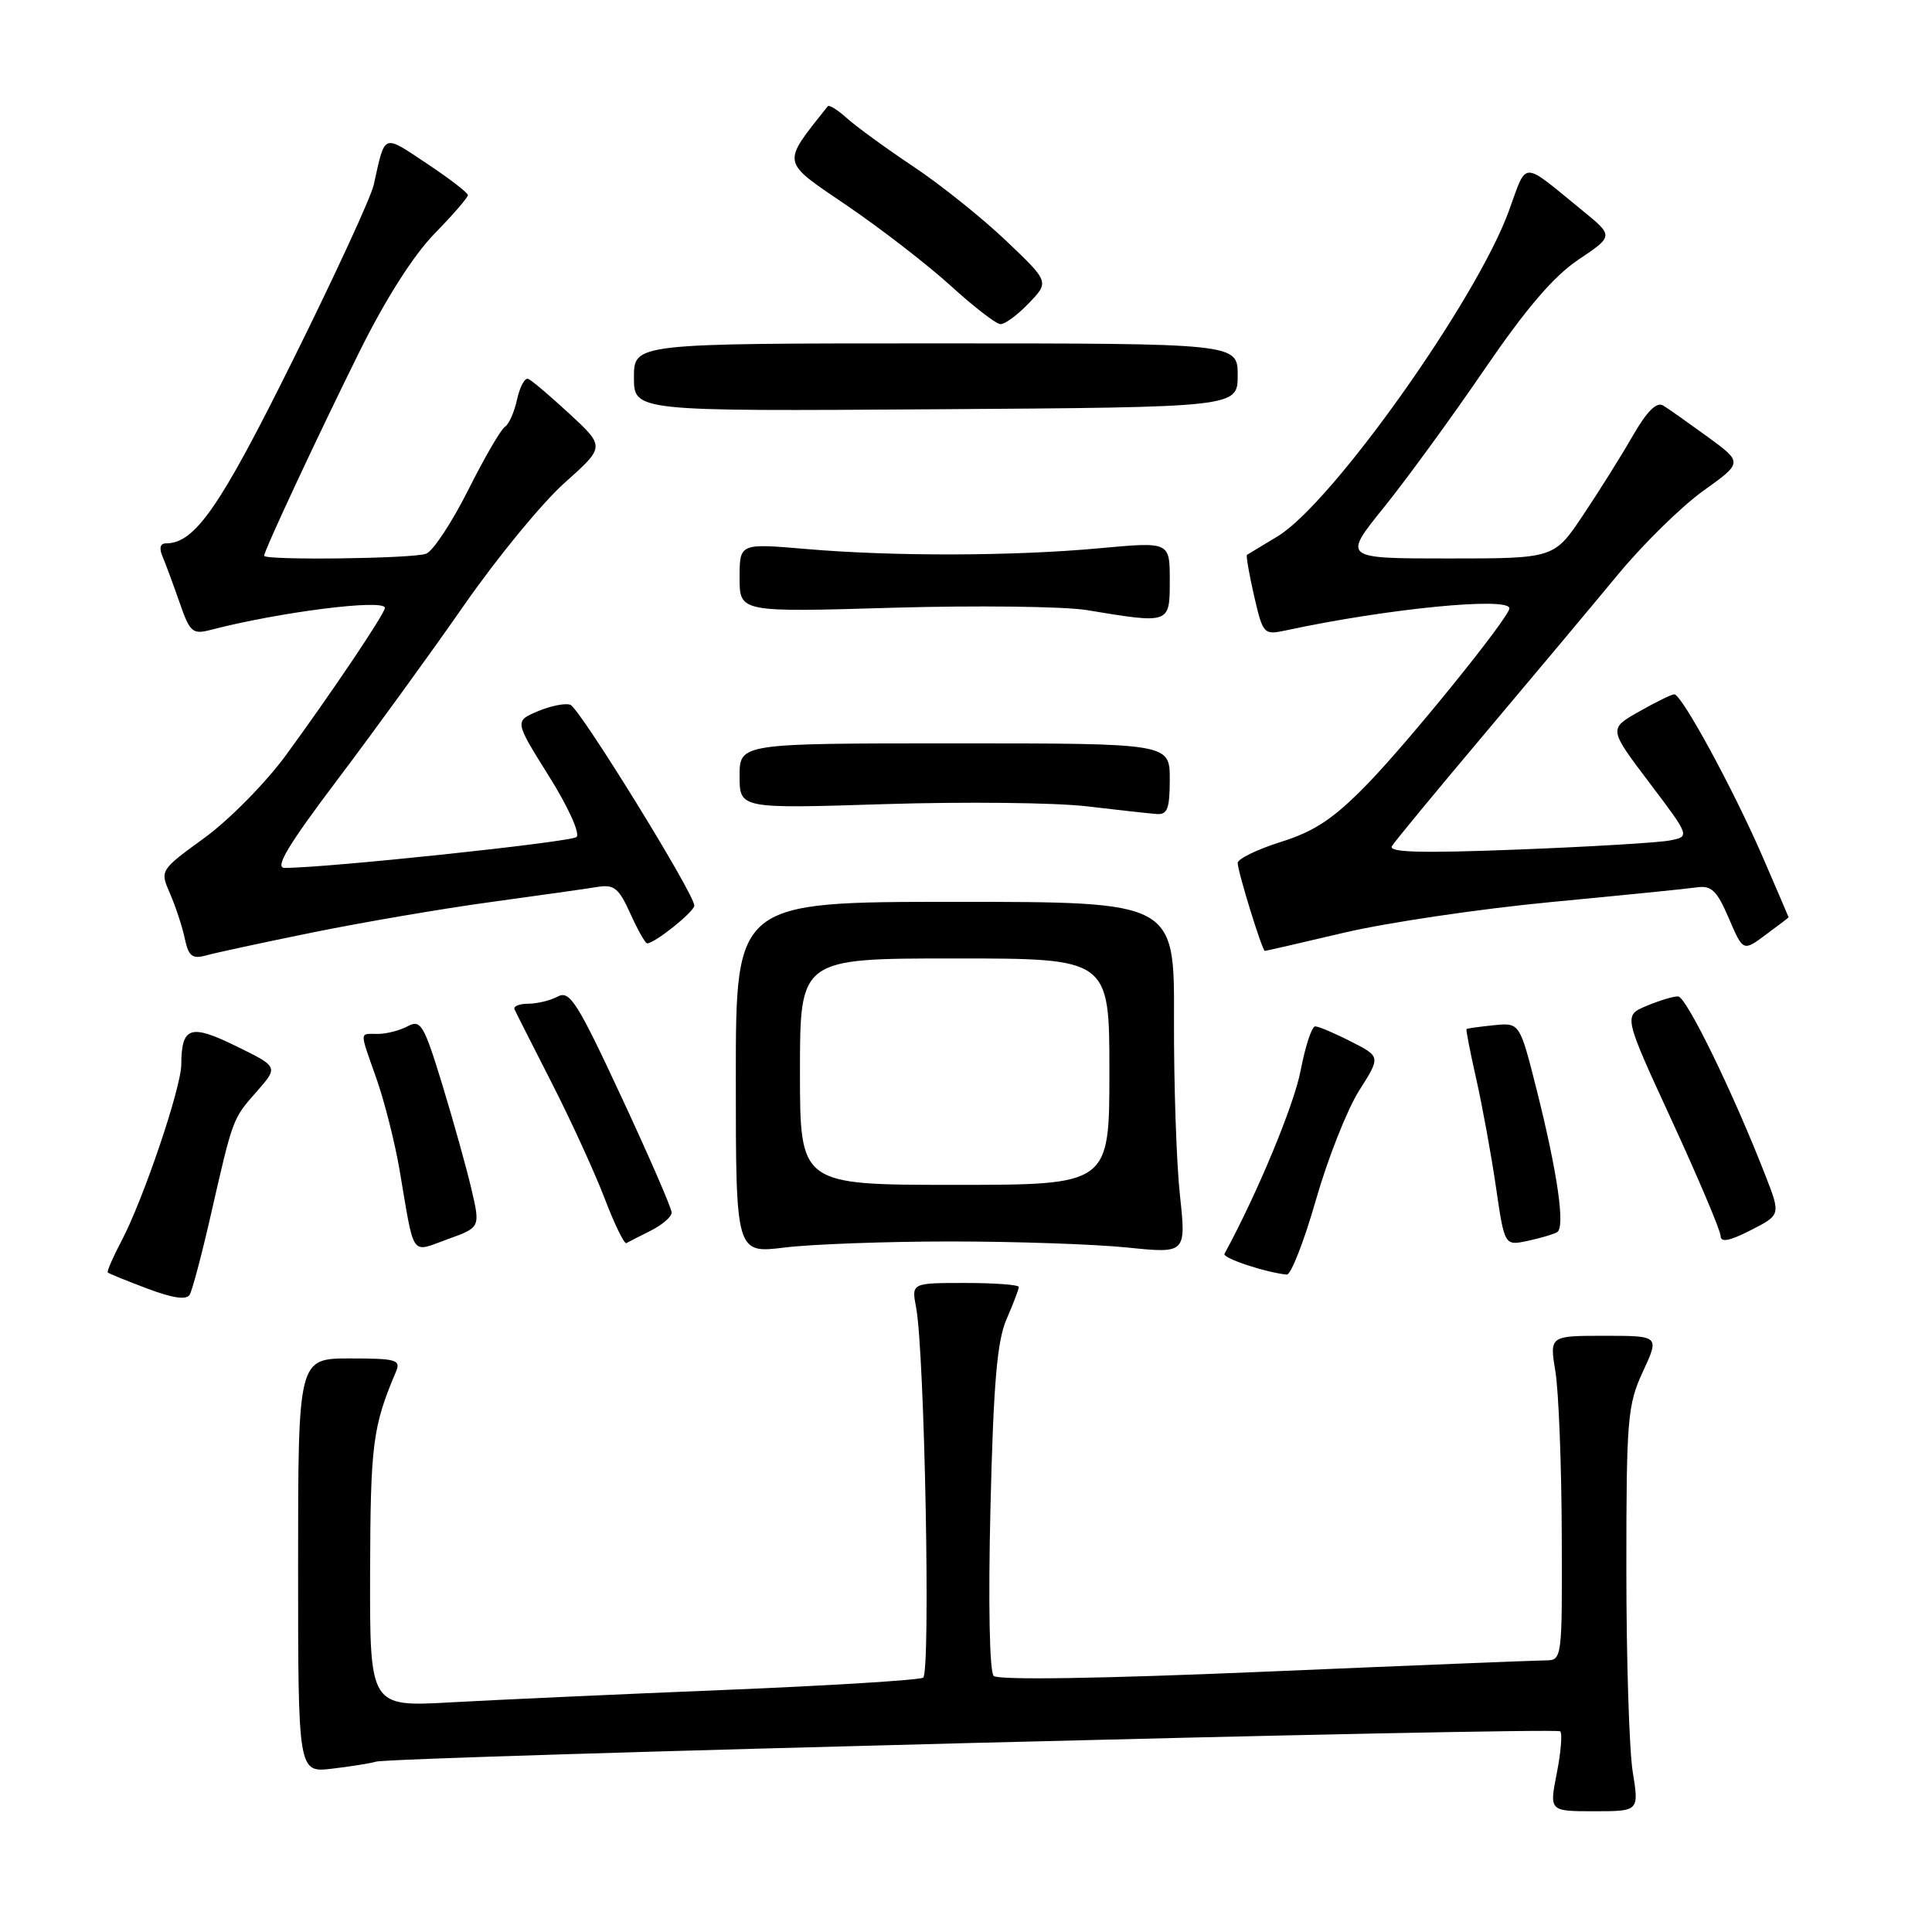 <?xml version="1.0" encoding="UTF-8" standalone="no"?>
<!DOCTYPE svg PUBLIC "-//W3C//DTD SVG 1.1//EN" "http://www.w3.org/Graphics/SVG/1.1/DTD/svg11.dtd" >
<svg xmlns="http://www.w3.org/2000/svg" xmlns:xlink="http://www.w3.org/1999/xlink" version="1.1" viewBox="0 0 256 256">
 <g >
 <path fill="currentColor"
d=" M 216.34 234.75 C 215.88 231.86 215.50 219.82 215.50 208.00 C 215.50 187.98 215.65 186.17 217.69 181.75 C 219.89 177.00 219.89 177.00 212.60 177.00 C 205.32 177.00 205.32 177.00 206.10 181.75 C 206.53 184.36 206.91 194.04 206.94 203.25 C 207.00 219.97 207.00 220.00 204.75 220.01 C 203.51 220.02 186.77 220.69 167.55 221.51 C 145.93 222.43 132.24 222.64 131.67 222.07 C 131.11 221.51 130.94 212.41 131.24 199.82 C 131.64 183.21 132.12 177.68 133.38 174.78 C 134.27 172.74 135.00 170.82 135.00 170.53 C 135.00 170.24 131.80 170.00 127.89 170.00 C 120.77 170.00 120.77 170.00 121.39 173.25 C 122.52 179.21 123.33 221.68 122.32 222.30 C 121.80 222.62 109.92 223.36 95.93 223.93 C 81.95 224.50 65.66 225.24 59.75 225.57 C 49.00 226.17 49.00 226.17 49.04 208.33 C 49.09 191.31 49.38 189.05 52.47 181.75 C 53.14 180.18 52.50 180.00 46.36 180.00 C 39.50 180.01 39.50 180.01 39.50 207.45 C 39.50 234.89 39.50 234.89 44.00 234.36 C 46.48 234.07 49.09 233.65 49.81 233.43 C 51.92 232.77 206.15 228.82 206.74 229.41 C 207.03 229.70 206.83 232.21 206.28 234.97 C 205.29 240.00 205.29 240.00 211.24 240.00 C 217.19 240.00 217.19 240.00 216.34 234.75 Z  M 27.93 161.00 C 30.88 148.08 30.80 148.29 34.03 144.62 C 36.89 141.36 36.89 141.36 31.29 138.62 C 25.21 135.64 24.05 136.03 24.02 141.06 C 24.00 144.16 18.98 158.97 16.10 164.43 C 14.96 166.59 14.14 168.48 14.28 168.61 C 14.41 168.75 16.77 169.71 19.51 170.74 C 22.86 172.01 24.71 172.28 25.13 171.56 C 25.48 170.98 26.74 166.22 27.93 161.00 Z  M 174.36 159.02 C 175.93 153.53 178.51 147.01 180.08 144.53 C 182.95 140.01 182.95 140.01 179.01 138.01 C 176.85 136.90 174.71 136.00 174.27 136.00 C 173.82 136.00 172.96 138.63 172.34 141.85 C 171.48 146.39 166.62 158.10 162.25 166.14 C 161.95 166.70 167.69 168.61 170.50 168.89 C 171.05 168.95 172.79 164.50 174.36 159.02 Z  M 62.47 157.57 C 61.82 154.78 60.08 148.56 58.61 143.73 C 56.17 135.77 55.75 135.06 54.03 135.98 C 52.99 136.54 51.20 137.00 50.07 137.00 C 47.58 137.00 47.59 136.41 49.92 143.03 C 50.97 146.04 52.33 151.43 52.94 155.00 C 54.96 166.88 54.35 165.99 59.32 164.20 C 63.65 162.64 63.65 162.64 62.47 157.57 Z  M 126.00 164.50 C 134.53 164.50 145.03 164.86 149.34 165.30 C 157.18 166.10 157.18 166.10 156.34 158.30 C 155.88 154.01 155.53 143.53 155.56 135.00 C 155.62 119.50 155.62 119.50 126.56 119.50 C 97.50 119.50 97.50 119.50 97.50 142.80 C 97.50 166.10 97.50 166.10 104.00 165.30 C 107.58 164.86 117.47 164.50 126.00 164.50 Z  M 86.25 163.06 C 87.76 162.30 89.00 161.22 89.00 160.67 C 89.00 160.11 86.01 153.23 82.35 145.37 C 76.51 132.82 75.49 131.20 73.92 132.04 C 72.94 132.57 71.16 133.00 69.98 133.00 C 68.80 133.00 67.99 133.34 68.18 133.75 C 68.36 134.16 70.59 138.55 73.11 143.50 C 75.64 148.45 78.78 155.31 80.10 158.75 C 81.41 162.19 82.72 164.88 83.00 164.72 C 83.27 164.56 84.74 163.82 86.25 163.06 Z  M 206.33 163.27 C 207.42 162.63 206.39 155.45 203.62 144.42 C 201.37 135.50 201.37 135.50 197.94 135.85 C 196.05 136.04 194.42 136.26 194.32 136.36 C 194.23 136.45 194.81 139.44 195.62 143.01 C 196.42 146.58 197.60 153.01 198.22 157.29 C 199.36 165.08 199.36 165.08 202.43 164.42 C 204.12 164.06 205.87 163.54 206.33 163.27 Z  M 233.92 155.74 C 229.65 144.78 223.45 132.06 222.36 132.03 C 221.74 132.01 219.85 132.58 218.17 133.29 C 215.11 134.57 215.11 134.57 221.55 148.54 C 225.08 156.22 227.98 163.07 227.99 163.77 C 228.00 164.67 229.16 164.45 231.98 163.01 C 235.96 160.98 235.96 160.98 233.92 155.74 Z  M 41.50 123.54 C 48.10 122.20 58.67 120.39 65.00 119.53 C 71.33 118.66 77.68 117.77 79.12 117.53 C 81.37 117.16 81.99 117.66 83.52 121.05 C 84.50 123.22 85.50 125.00 85.75 125.00 C 86.76 125.00 92.00 120.80 92.00 119.99 C 92.00 118.44 76.83 93.87 75.58 93.39 C 74.92 93.14 72.99 93.52 71.28 94.24 C 68.17 95.55 68.17 95.55 72.73 102.83 C 75.29 106.92 76.90 110.46 76.39 110.91 C 75.64 111.58 43.19 115.02 37.70 115.00 C 36.36 115.00 38.18 111.97 44.76 103.25 C 49.64 96.79 57.18 86.39 61.53 80.14 C 65.87 73.90 71.84 66.63 74.80 63.99 C 80.17 59.20 80.17 59.20 75.48 54.85 C 72.89 52.46 70.42 50.36 69.98 50.20 C 69.54 50.03 68.88 51.26 68.51 52.94 C 68.15 54.61 67.42 56.24 66.90 56.56 C 66.37 56.89 64.18 60.66 62.03 64.95 C 59.87 69.24 57.37 73.03 56.47 73.37 C 54.77 74.03 35.00 74.27 35.00 73.64 C 35.00 72.95 42.27 57.40 47.68 46.50 C 51.09 39.63 54.80 33.80 57.57 30.97 C 60.01 28.47 62.00 26.17 62.00 25.86 C 62.00 25.54 59.55 23.66 56.56 21.67 C 50.65 17.75 51.06 17.58 49.52 24.50 C 49.15 26.15 44.32 36.63 38.78 47.78 C 29.13 67.24 25.83 72.00 21.99 72.00 C 21.22 72.00 21.06 72.64 21.54 73.75 C 21.95 74.71 22.96 77.45 23.79 79.82 C 25.15 83.77 25.51 84.09 27.89 83.47 C 37.03 81.09 51.00 79.33 51.00 80.55 C 51.00 81.29 43.89 91.87 37.87 100.09 C 35.22 103.71 30.38 108.62 27.12 111.00 C 21.18 115.32 21.18 115.32 22.53 118.41 C 23.27 120.11 24.15 122.78 24.48 124.35 C 24.99 126.72 25.47 127.10 27.30 126.60 C 28.51 126.26 34.90 124.88 41.50 123.54 Z  M 178.17 123.57 C 183.85 122.24 196.15 120.42 205.50 119.53 C 214.85 118.64 223.55 117.77 224.84 117.58 C 226.77 117.30 227.50 118.00 229.07 121.66 C 230.97 126.09 230.97 126.09 233.98 123.85 C 235.64 122.63 237.00 121.59 237.00 121.55 C 237.00 121.51 235.44 117.88 233.54 113.49 C 229.65 104.53 222.84 92.01 221.85 92.00 C 221.50 92.00 219.39 93.03 217.18 94.29 C 213.15 96.57 213.15 96.57 218.55 103.71 C 223.95 110.85 223.95 110.85 221.23 111.37 C 219.73 111.66 210.68 112.20 201.12 112.57 C 188.25 113.07 183.92 112.95 184.44 112.11 C 184.82 111.48 190.35 104.79 196.72 97.23 C 203.08 89.68 211.03 80.19 214.38 76.14 C 217.73 72.08 222.83 67.09 225.70 65.03 C 230.93 61.29 230.93 61.29 226.28 57.89 C 223.72 56.03 221.07 54.15 220.37 53.73 C 219.51 53.21 218.22 54.50 216.36 57.73 C 214.86 60.35 211.89 65.09 209.77 68.25 C 205.93 74.00 205.93 74.00 191.92 74.00 C 177.91 74.00 177.91 74.00 183.36 67.25 C 186.35 63.54 192.34 55.33 196.66 49.00 C 202.24 40.84 205.87 36.60 209.17 34.39 C 213.82 31.27 213.82 31.27 209.66 27.88 C 201.47 21.20 202.40 21.20 199.93 27.96 C 195.61 39.81 176.46 66.75 169.30 71.06 C 167.21 72.32 165.38 73.43 165.23 73.52 C 165.09 73.62 165.51 76.06 166.17 78.94 C 167.36 84.08 167.44 84.16 170.44 83.52 C 183.76 80.65 200.00 79.05 200.00 80.61 C 200.00 81.79 186.58 98.38 181.05 104.03 C 176.69 108.49 174.18 110.16 169.72 111.56 C 166.58 112.55 164.00 113.81 164.00 114.34 C 164.00 115.48 167.25 126.00 167.60 126.00 C 167.73 126.00 172.49 124.91 178.17 123.57 Z  M 155.00 103.25 C 155.00 98.50 155.00 98.50 126.50 98.50 C 98.00 98.50 98.00 98.50 98.00 102.83 C 98.00 107.16 98.00 107.16 117.25 106.55 C 127.84 106.22 139.88 106.35 144.00 106.84 C 148.12 107.33 152.29 107.79 153.25 107.86 C 154.69 107.98 155.00 107.16 155.00 103.25 Z  M 155.00 76.89 C 155.00 71.79 155.00 71.79 145.75 72.64 C 134.32 73.70 118.31 73.74 106.75 72.74 C 98.00 71.99 98.00 71.99 98.00 76.56 C 98.00 81.13 98.00 81.13 118.25 80.53 C 129.39 80.21 140.97 80.35 144.00 80.84 C 155.07 82.67 155.00 82.70 155.00 76.89 Z  M 164.00 49.73 C 164.00 45.50 164.00 45.50 124.00 45.50 C 84.00 45.50 84.00 45.50 84.00 50.00 C 84.00 54.50 84.00 54.50 124.00 54.23 C 164.00 53.96 164.00 53.96 164.00 49.73 Z  M 136.33 40.17 C 139.04 37.35 139.04 37.35 133.27 31.86 C 130.10 28.85 124.58 24.43 121.00 22.05 C 117.42 19.66 113.49 16.80 112.25 15.69 C 111.02 14.57 109.86 13.85 109.68 14.08 C 103.51 21.88 103.38 21.22 112.26 27.26 C 116.79 30.35 122.97 35.13 126.00 37.89 C 129.03 40.65 131.98 42.93 132.56 42.95 C 133.15 42.98 134.84 41.73 136.33 40.17 Z  M 106.00 142.00 C 106.00 127.00 106.00 127.00 126.50 127.00 C 147.00 127.00 147.00 127.00 147.00 142.00 C 147.00 157.00 147.00 157.00 126.50 157.00 C 106.00 157.00 106.00 157.00 106.00 142.00 Z "/>
</g>
</svg>